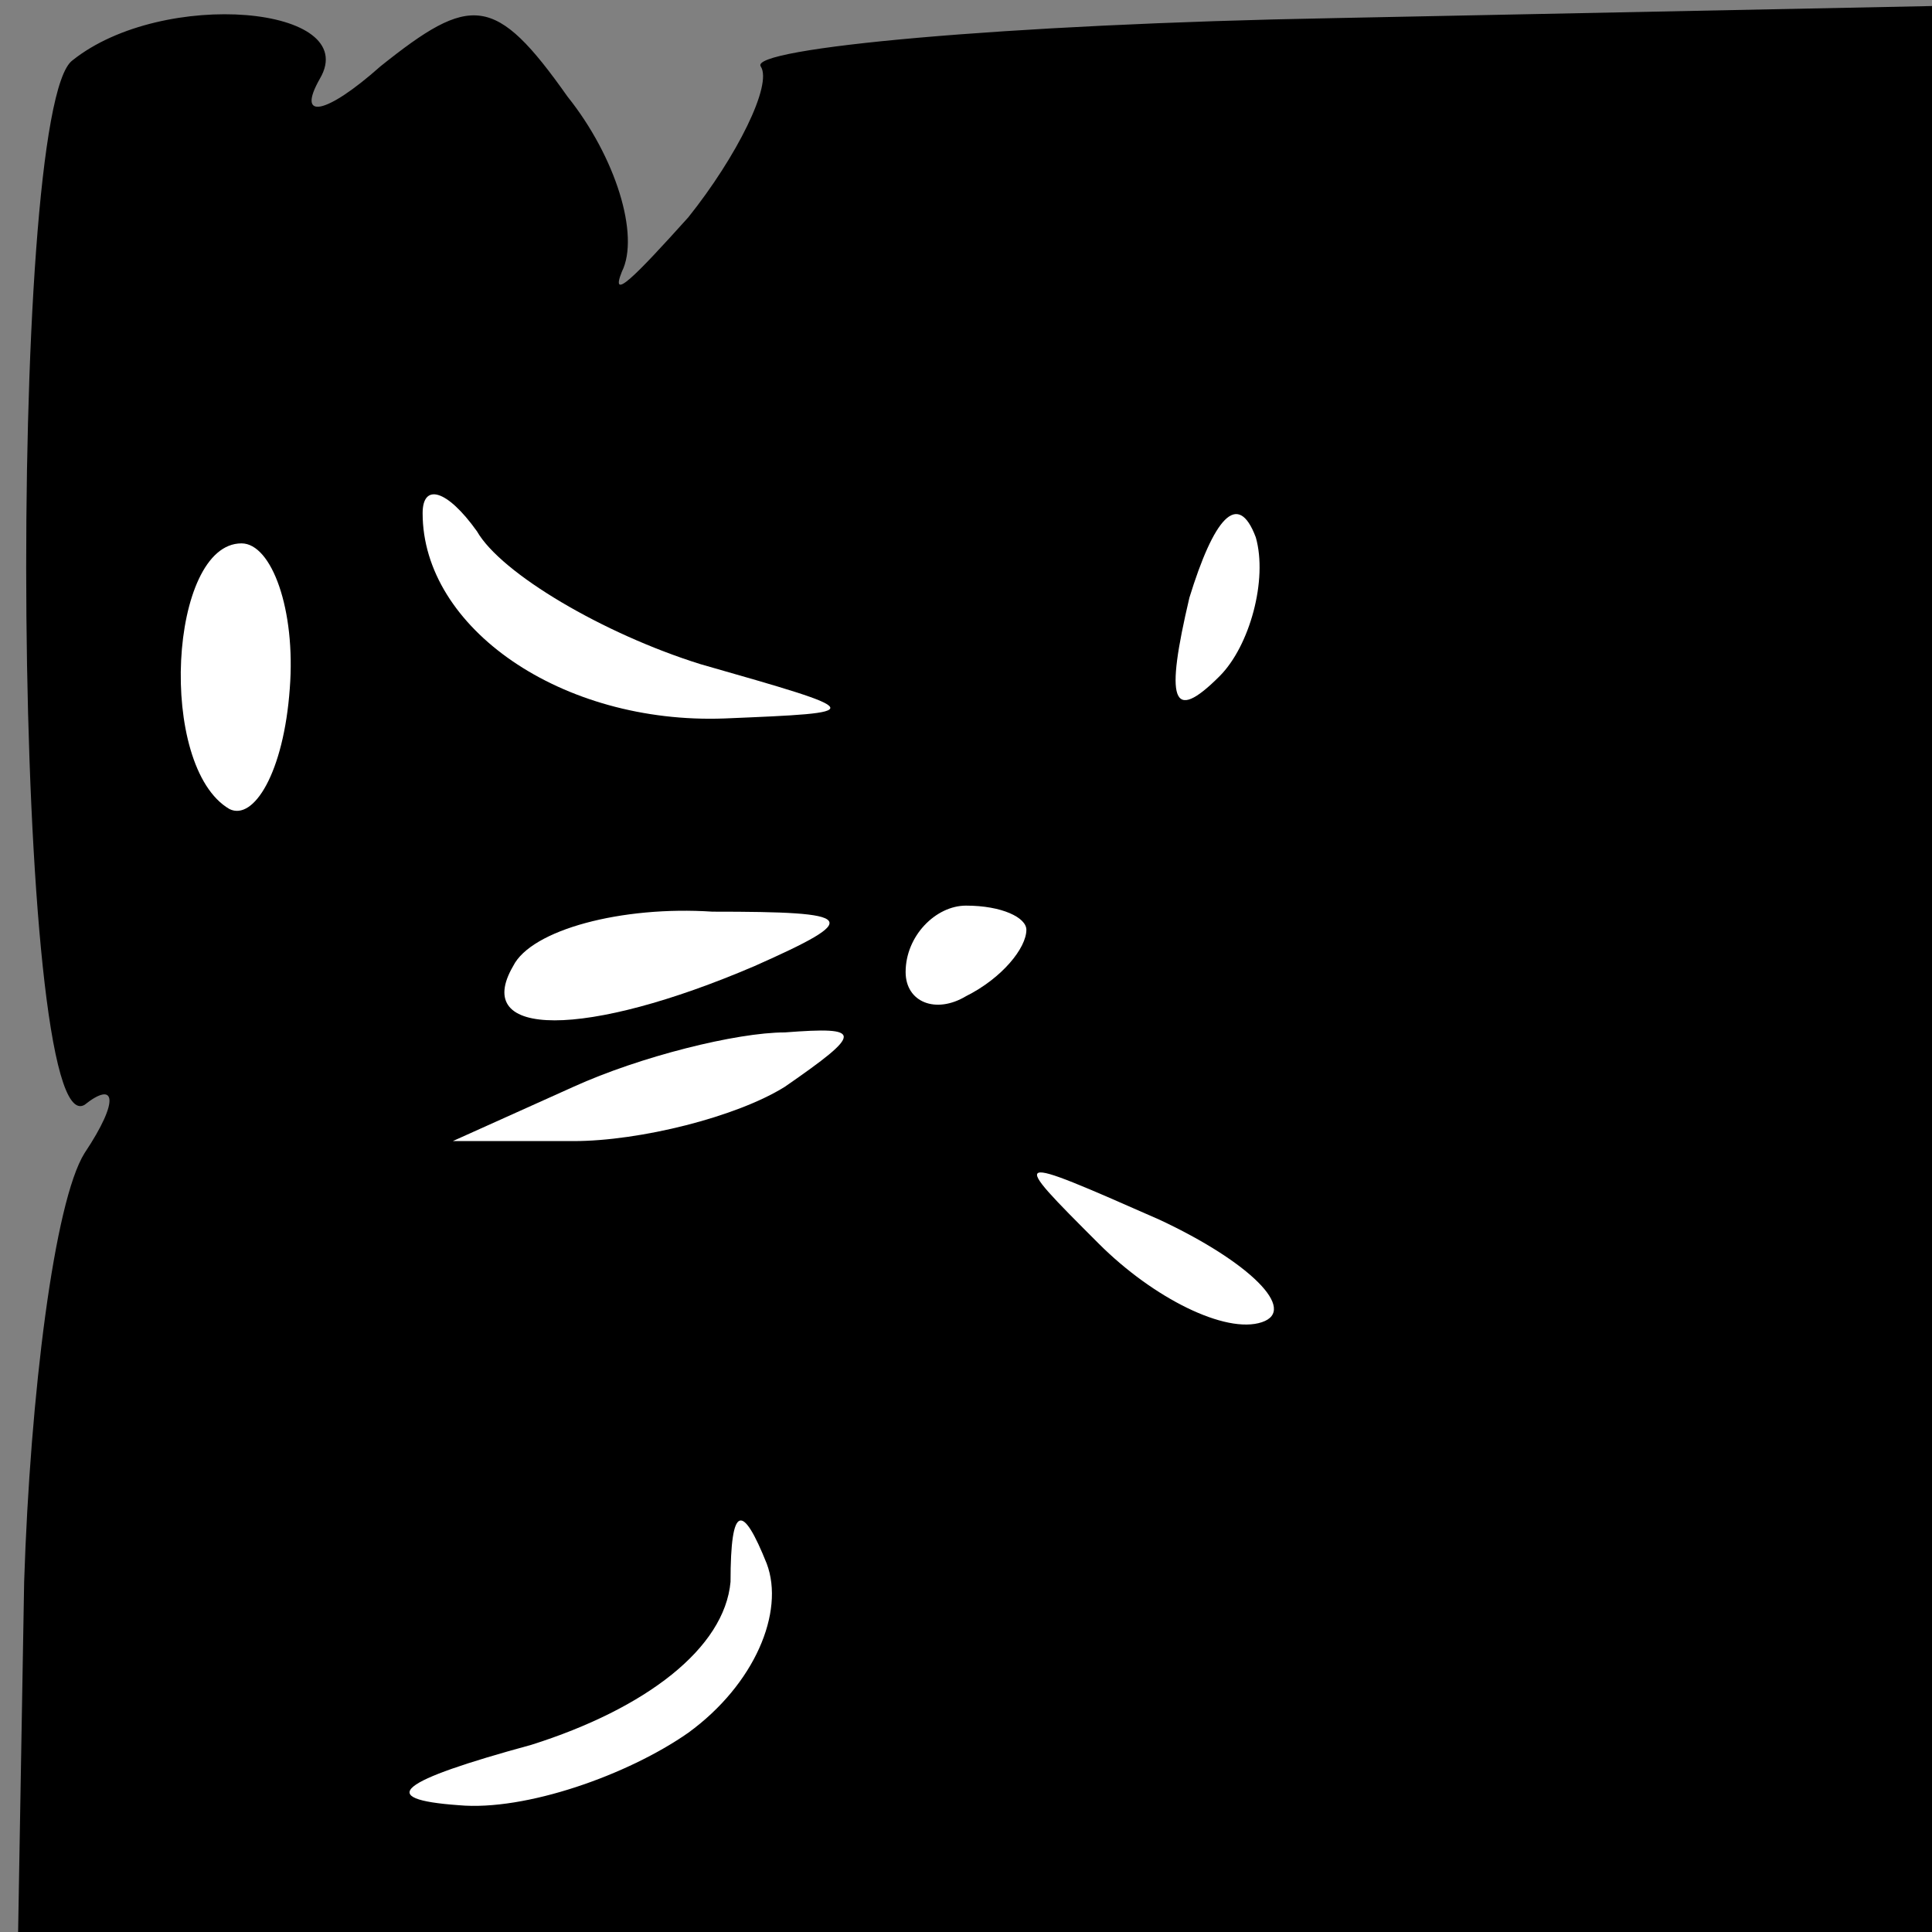 <?xml version="1.0" standalone="no"?>
<!DOCTYPE svg PUBLIC "-//W3C//DTD SVG 20010904//EN"
 "http://www.w3.org/TR/2001/REC-SVG-20010904/DTD/svg10.dtd">
<svg version="1.0" xmlns="http://www.w3.org/2000/svg"
 width="32pt" height="32pt" viewBox="0 0 32 32"
 preserveAspectRatio="xMidYMid meet">
<rect x="0" y="0" width="32" height="32" fill="#808080" stroke="none"/>
<g transform="translate(0,32) scale(0.1,-0.1)"
fill="#000000" stroke="none">
<path fill="#000000" stroke="none" d="M12 310 c-11 -8 -10 -180 2 -173 5 4 6
1 0 -8 -5 -8 -9 -40 -10 -71 l-1 -58 158 0 159 0 0 159 0 160 -99 -2 c-55 -1
-97 -5 -95 -8 2 -3 -4 -15 -12 -25 -9 -10 -13 -14 -11 -9 3 6 -1 19 -9 29 -12
17 -16 17 -31 5 -9 -8 -14 -9 -10 -2 7 12 -26 15 -41 3z"/>
<path fill="#ffffff" stroke="none" d="M116 210 c28 -8 28 -8 4 -9 -27 -1 -50
15 -50 34 0 5 4 4 9 -3 4 -7 21 -17 37 -22z"/>
<path fill="#ffffff" stroke="none" d="M202 208 c-8 -8 -9 -4 -5 13 4 13 8 18
11 10 2 -7 -1 -18 -6 -23z"/>
<path fill="#ffffff" stroke="none" d="M48 206 c-1 -14 -6 -22 -10 -20 -12 7
-10 44 2 44 5 0 9 -11 8 -24z"/>
<path fill="#ffffff" stroke="none" d="M125 160 c-28 -12 -47 -12 -40 0 3 6
18 10 33 9 24 0 25 -1 7 -9z"/>
<path fill="#ffffff" stroke="none" d="M170 166 c0 -3 -4 -8 -10 -11 -5 -3
-10 -1 -10 4 0 6 5 11 10 11 6 0 10 -2 10 -4z"/>
<path fill="#ffffff" stroke="none" d="M130 140 c-8 -5 -24 -9 -35 -9 l-20 0
20 9 c11 5 27 9 35 9 13 1 13 0 0 -9z"/>
<path fill="#ffffff" stroke="none" d="M209 101 c-6 -2 -18 4 -27 13 -15 15
-15 15 10 4 15 -7 23 -15 17 -17z"/>
<path fill="#ffffff" stroke="none" d="M114 33 c-10 -7 -27 -13 -38 -12 -14 1
-10 4 12 10 19 6 32 16 33 27 0 13 2 13 6 3 3 -8 -2 -20 -13 -28z"/>
</g>
</svg>
